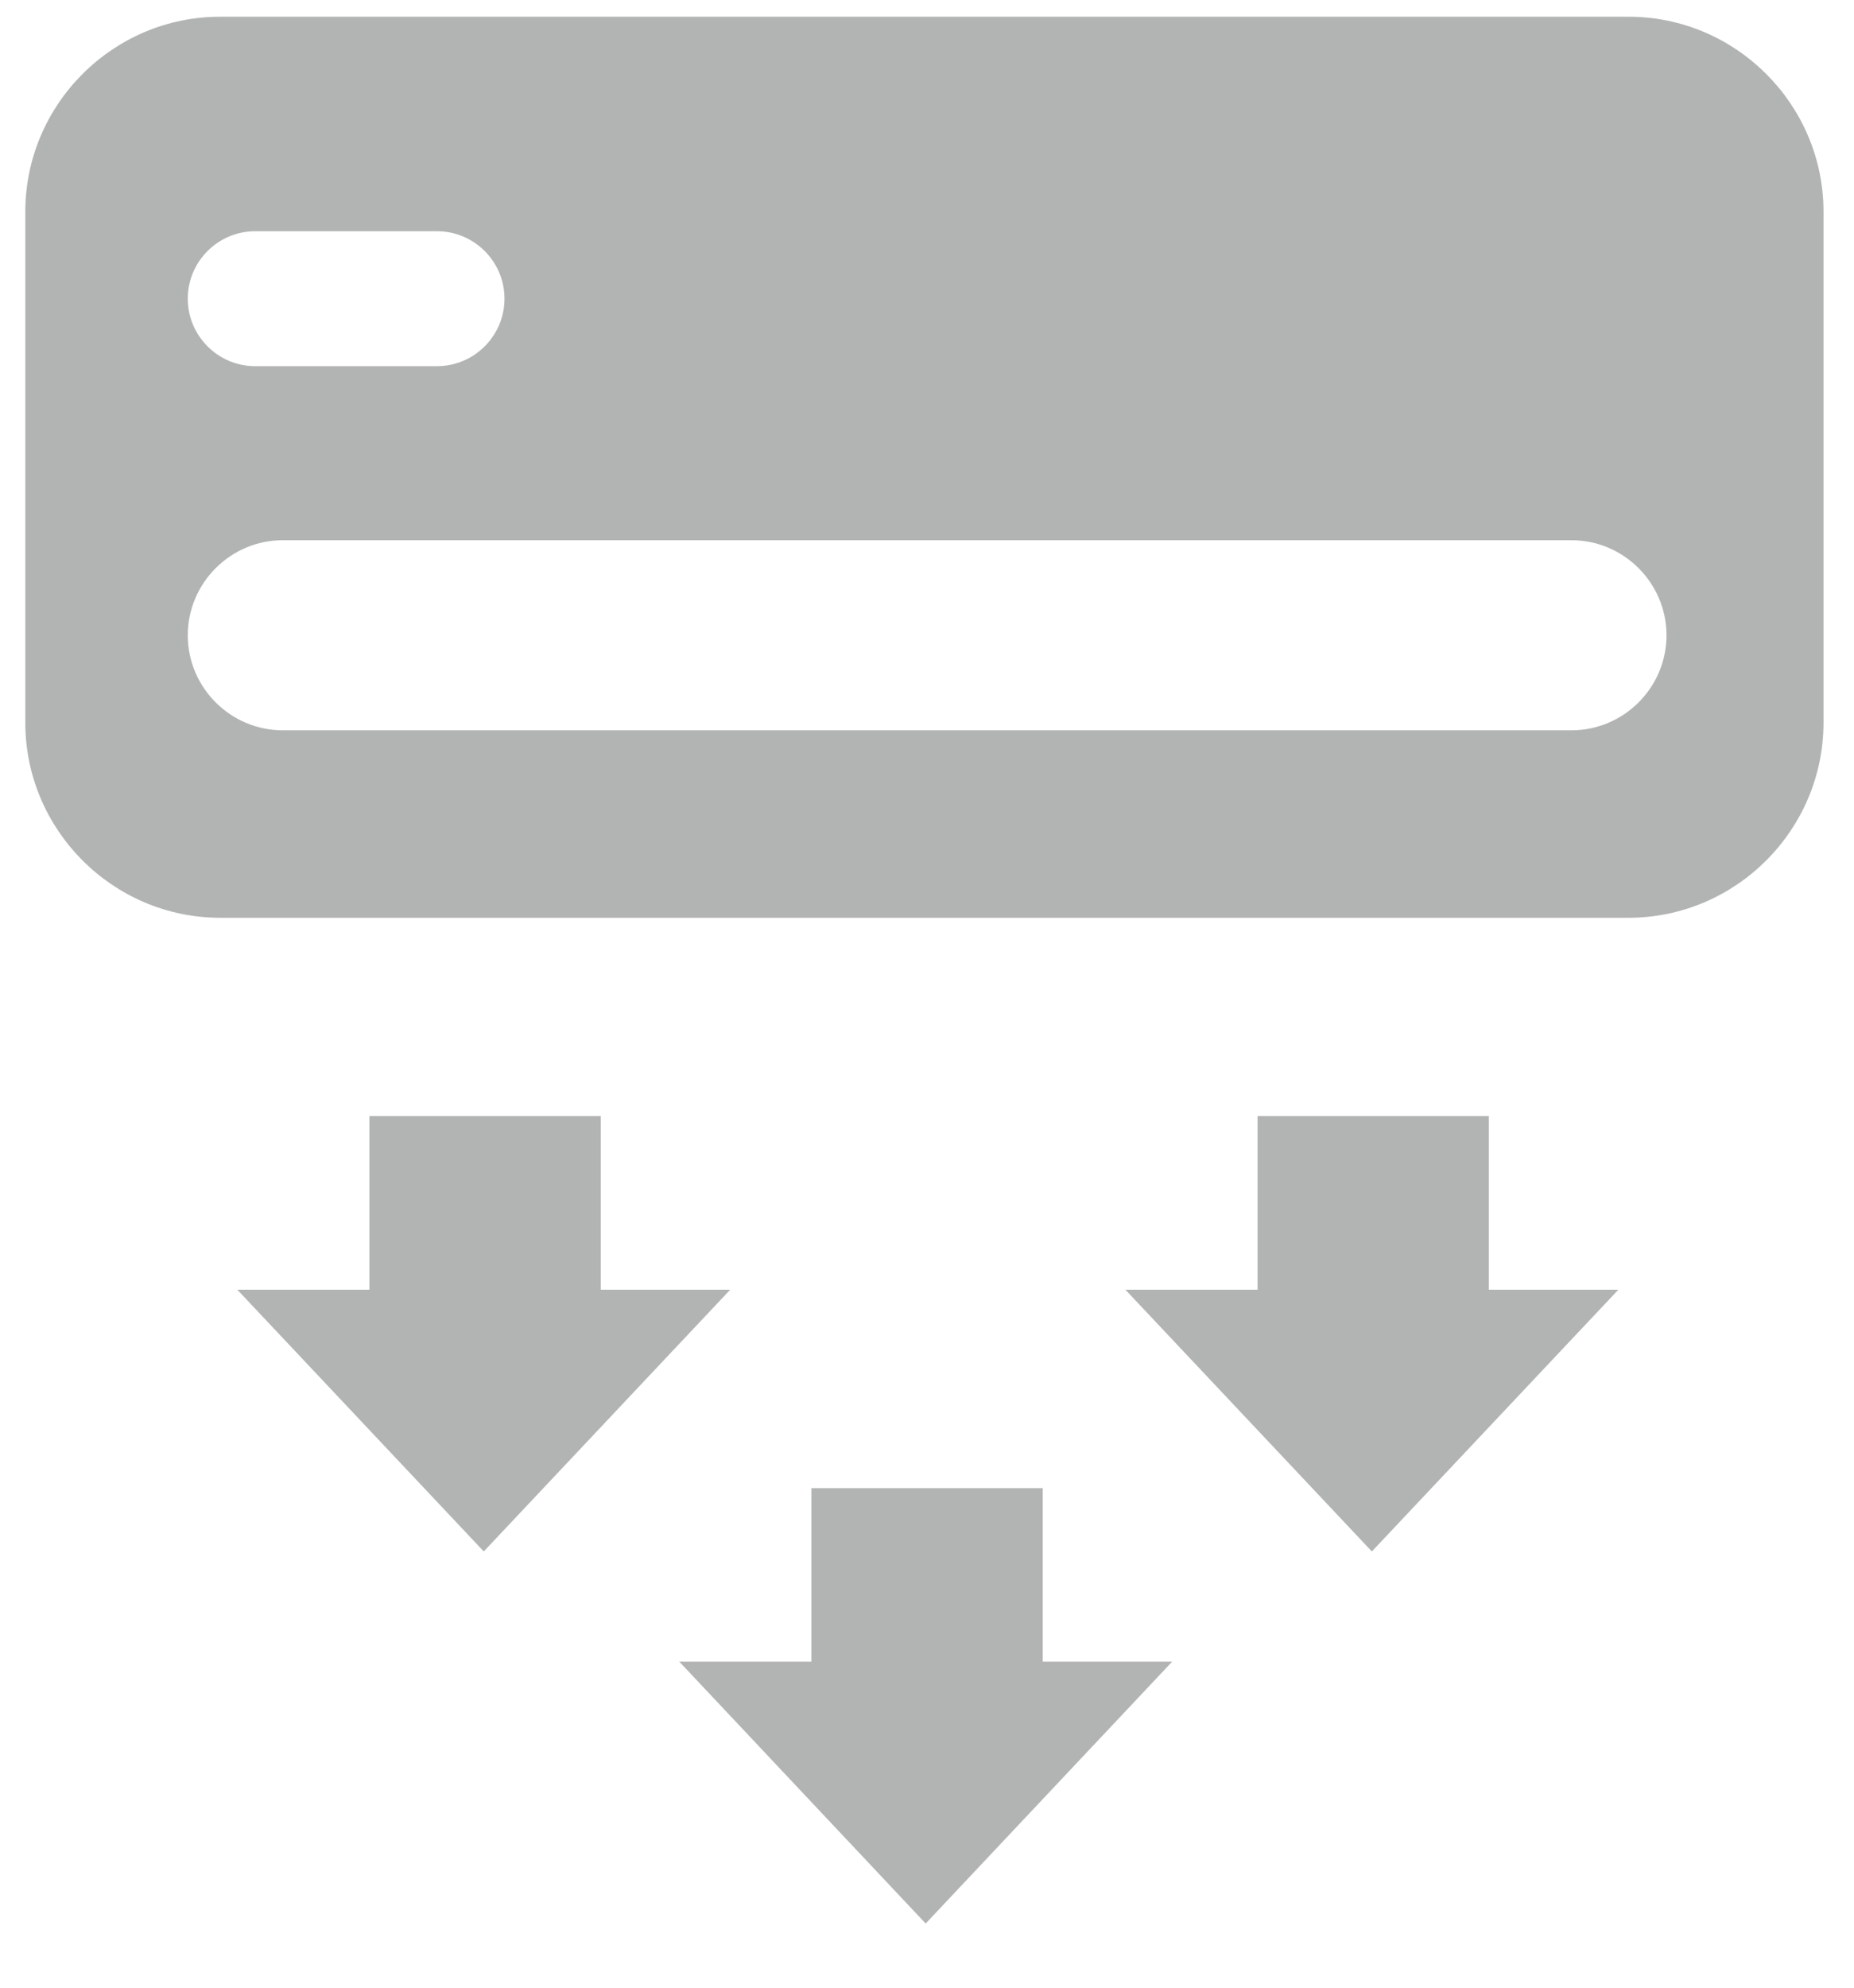 <?xml version="1.0" encoding="UTF-8"?>
<!DOCTYPE svg PUBLIC "-//W3C//DTD SVG 1.1//EN" "http://www.w3.org/Graphics/SVG/1.1/DTD/svg11.dtd">
<!-- Creator: CorelDRAW -->
<svg xmlns="http://www.w3.org/2000/svg" xml:space="preserve" width="70px" height="75px" style="shape-rendering:geometricPrecision; text-rendering:geometricPrecision; image-rendering:optimizeQuality; fill-rule:evenodd; clip-rule:evenodd"
viewBox="0 0 70 75.001"
 xmlns:xlink="http://www.w3.org/1999/xlink">
 <defs>
  <style type="text/css">
   <![CDATA[
    .fil0 {fill:#B2B3B3}
   ]]>
  </style>
 </defs>
 <g id="Слой_x0020_1">
  <path class="fil0" d="M9.633 8.725l6.865 0c1.404,0 2.549,1.142 2.549,2.544l0 0.002c0,1.402 -1.145,2.546 -2.549,2.546l-6.865 0c-1.4,0 -2.544,-1.145 -2.544,-2.546l0 -0.002c0,-1.402 1.145,-2.544 2.544,-2.544zm1.043 11.659l48.658 0c1.972,0 3.587,1.615 3.587,3.587l0 0c0,1.974 -1.615,3.586 -3.587,3.586l-48.658 0c-1.972,0 -3.587,-1.612 -3.587,-3.586l0 0c0,-1.972 1.615,-3.587 3.587,-3.587zm3.274 21.729l8.733 0 0 6.552 4.886 0 -9.304 9.876 0 0 -9.305 -9.876 4.989 0 0 -6.552zm33.531 0l8.733 0 0 6.552 4.889 0 -9.307 9.876 0 0 -9.305 -9.876 4.99 0 0 -6.552zm-16.845 14.039l8.734 0 0 6.548 4.886 0 -9.306 9.88 0 0 -9.302 -9.88 4.988 0 0 -6.548zm-22.323 -55.521l53.174 0c4.05,0 7.362,3.308 7.362,7.36l0 19.277c0,4.049 -3.312,7.362 -7.362,7.362l-53.174 0c-4.049,0 -7.358,-3.313 -7.358,-7.362l0 -19.277c0,-4.051 3.309,-7.36 7.358,-7.36z"/>
 </g>
</svg>
